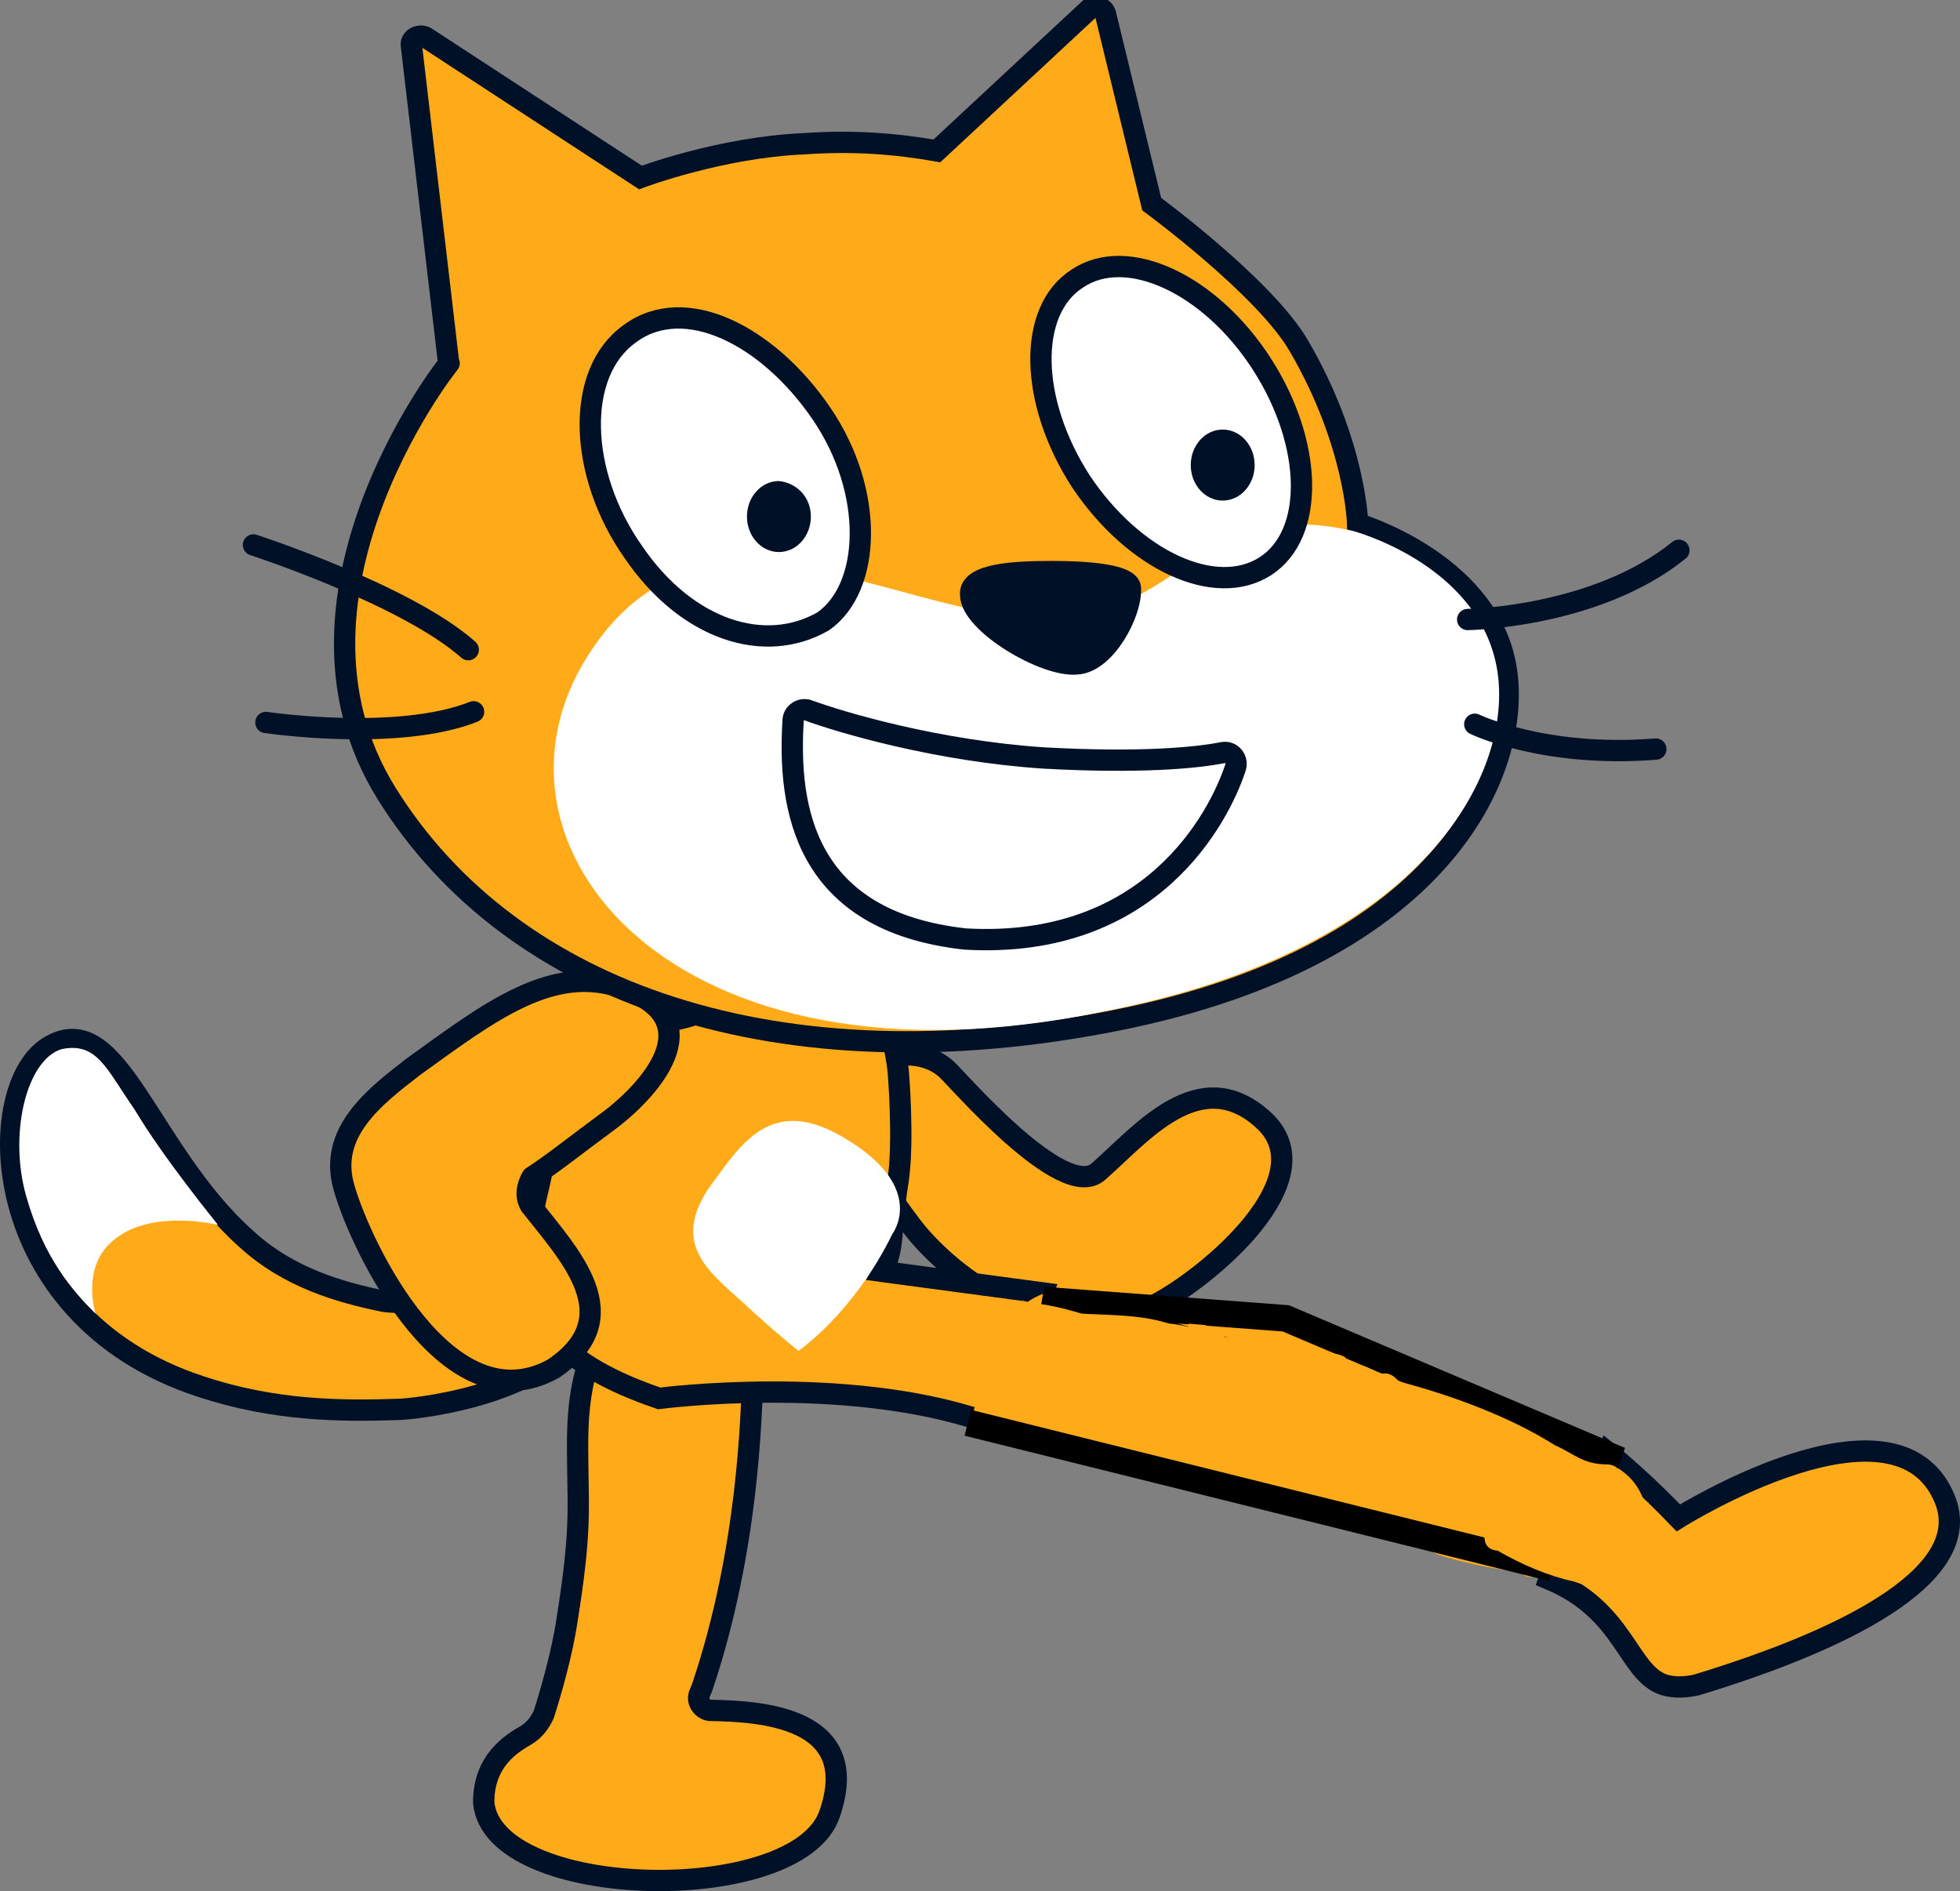 <svg version="1.1" xmlns="http://www.w3.org/2000/svg" xmlns:xlink="http://www.w3.org/1999/xlink" width="110.414" height="106.536" viewBox="0,0,110.414,106.536"><rect x="0" y="0" width="110.414" height="106.536" fill="#808080" stroke="none"/><g transform="translate(-192.321,-130.501)"><g data-paper-data="{&quot;isPaintingLayer&quot;:true}" stroke-miterlimit="10" stroke-dasharray="" stroke-dashoffset="0" style="mix-blend-mode: normal"><g fill-rule="evenodd"><path d="M224.7,201.1c0.8,0.4 2.5,1.3 0.1,4.7c-2.4,3.4 -9.3,4.1 -10.1,4.1c-3.1,0.1 -6.9,0.1 -11.1,-1.3c-12.2,-4 -12.3,-17.1 -8.4,-19.2c3.8,-2.1 5.5,6 11,10.9c2.4,2.2 5.3,3 7.7,3.5c3.4,0.6 9.9,-3.2 10.8,-2.7z" fill="#ffab19" stroke="#001026" stroke-width="1.2" stroke-linecap="round" stroke-linejoin="round"/><path d="M199.9,193c1.6,2.7 4.7,6.5 4.7,6.5c0,0 -3.7,-0.9 -5.8,0.8c-1.7,1.3 -1.3,3.5 -1.1,4.2c-1.3,-1.3 -2.9,-3.1 -3.9,-6.6c-1,-3.5 0,-7.7 2,-8.3c2,-0.4 2.5,1.1 4.1,3.4z" fill="#ffffff" stroke="none" stroke-width="1" stroke-linecap="butt" stroke-linejoin="miter"/></g><path d="M234.73,207.943c-0.095,2.161 -0.206,9.763 -2.854,17.615l-0.156,0.382c-0.156,0.382 0.13,0.839 0.571,0.913c2.941,0.046 8.645,0.379 6.768,5.821c-1.758,5.281 -18.984,4.942 -19.489,-0.632c-0.008,-2.36 1.561,-3.318 2.416,-3.808c0.457,-0.285 0.752,-0.689 0.967,-1.151c0.386,-1.205 1.04,-3.452 1.317,-5.356c0.764,-4.769 0.629,-6.108 0.599,-8.608c-0.029,-2.5 -0.298,-8.397 4.469,-9.493c4.069,-0.988 5.427,2.237 5.391,4.317z" fill="#ffab19" fill-rule="evenodd" stroke="#001026" stroke-width="1.2" stroke-linecap="round" stroke-linejoin="round"/><path d="M245.6,190.7c0.5,0.4 6.6,7.6 8.6,5.8c2.4,-2.1 5.7,-6.2 9.3,-2.9c3.6,3.3 -3.2,8.9 -6.1,10.4c-6.9,3.1 -12.5,-2.8 -13.7,-4.4c-1.2,-1.6 -3.3,-4.3 -3.3,-6.9c0.1,-2.8 3.5,-3.5 5.2,-2z" fill="#ffab19" fill-rule="evenodd" stroke="#001026" stroke-width="1.2" stroke-linecap="round" stroke-linejoin="round"/><path d="M247.772,210.578c-7.827,-2.682 -18.314,-1.3 -18.314,-1.3c-11.252,-3.814 -6.541,-9.951 -6.179,-15.446c0.484,-4.778 1.821,-4.531 7.751,-6.041c3.282,-1.018 5.216,-1.611 7.157,-2.652c2.933,-1.516 4.465,3.072 4.734,5.716c0,0 0.336,3.942 -0.016,6.217c-0.449,2.765 -0.176,3.726 -0.87,5.056l9.011,1.205c-0.997,2.453 -2.133,4.839 -2.937,7.367c-0.117,-0.044 -0.229,-0.085 -0.336,-0.121z" fill="#ffab19" fill-rule="nonzero" stroke="#001026" stroke-width="1.2" stroke-linecap="butt" stroke-linejoin="miter"/><path d="M286.864,216.012c0,0 12.293,-7.721 15.015,-1.056c1.626,3.981 -4.661,7.629 -13.982,10.463c-0.593,0.134 -1.224,0.176 -1.838,-0.005c-2.062,-0.694 -2.162,-4.162 -6.474,-5.956c0.844,-2.484 2.108,-4.8 3.281,-7.162c2.073,1.662 3.998,3.716 3.998,3.716z" fill="#ffab19" fill-rule="nonzero" stroke="#001026" stroke-width="1.2" stroke-linecap="butt" stroke-linejoin="miter"/><path d="M237.3,206.6c0,0 -1.5,-1.2 -3.1,-2.7c-2,-1.8 -4,-3.3 -2,-6.4c1.8,-2.4 3.5,-5.6 8,-2.7c4.3,2.7 2.4,5.2 2.4,5.2c-2.2,4.5 -5.3,6.6 -5.3,6.6z" fill="#ffffff" fill-rule="evenodd" stroke="none" stroke-width="1" stroke-linecap="butt" stroke-linejoin="miter"/><path d="M222.2,198.4c2.2,2.8 5.6,6.3 1.3,9.2c-5.9,3.3 -10.8,-6.7 -11.8,-10.2c-0.9,-3.1 1.7,-5.1 3.9,-6.8c4.3,-3.1 7.9,-5.9 11.9,-4.4c5,1.8 1.4,5.8 -1.1,7.6c-1.5,1.1 -3,2.3 -4.1,3c-0.3,0.5 -0.4,1.1 -0.1,1.6z" fill="#ffab19" fill-rule="evenodd" stroke="#001026" stroke-width="1.2" stroke-linecap="round" stroke-linejoin="round"/><g fill-rule="evenodd"><path d="M253.7,131c0.3,-0.2 0.8,-0.1 0.9,0.3l2.6,10.7c0,0 6.4,4.7 8.3,8c3.2,5.5 3.3,10 3.3,10c0,0 7.1,2.1 8.3,7.8c1.2,5.7 -3.2,16.5 -22,20.2c-18.8,3.7 -33.9,-1.4 -41,-12.8c-7.1,-11.4 4.1,-25 3.5,-24.2l-2.1,-17.9c-0.1,-0.4 0.4,-0.7 0.8,-0.5l12.1,7.9c0,0 4.5,-1.7 9.2,-1.9c2.8,-0.2 5.2,0 7.5,0.4z" fill="#ffab19" stroke="#001026" stroke-width="1.2" stroke-linecap="butt" stroke-linejoin="miter"/><path d="M268.5,160.4c0,0 6.9,1.8 8.1,7.5c1.2,5.7 -3.6,16 -22.2,19.6c-24.2,5 -35.7,-9.4 -29,-20c6.7,-10.7 18.2,-1.6 26.6,-2.2c7.2,-0.5 8,-6.8 16.5,-4.9z" fill="#ffffff" stroke="none" stroke-width="1" stroke-linecap="butt" stroke-linejoin="miter"/><path d="M237,171.1c0,-0.4 0.4,-0.7 0.8,-0.6c1.9,0.7 7.3,2.3 13.3,2.7c5.4,0.3 8.6,0 10.1,-0.3c0.5,-0.1 0.9,0.4 0.7,0.9c-0.9,2.7 -4.7,10.2 -15.2,9.6c-9.1,-1 -10,-7.4 -9.7,-12.3z" fill="#ffffff" stroke="#001026" stroke-width="1.2" stroke-linecap="round" stroke-linejoin="round"/><path d="M286.9,161.5c-4.7,3.8 -11.9,3.9 -11.9,3.9" fill="none" stroke="#001026" stroke-width="1.2" stroke-linecap="round" stroke-linejoin="round"/><path d="M285.6,172.7c-6.3,0.5 -10.2,-1.4 -10.2,-1.4" fill="none" stroke="#001026" stroke-width="1.2" stroke-linecap="round" stroke-linejoin="round"/><path d="M251.6,162.7c2.1,0 4.3,0.2 4.4,0.9c0.1,1.4 -1.4,4.2 -3,4.3c-1.8,0.2 -6,-2.3 -6,-3.9c-0.1,-1.2 2.6,-1.3 4.6,-1.3z" fill="#001026" stroke="#001026" stroke-width="1.2" stroke-linecap="round" stroke-linejoin="round"/><path d="M206.6,161.2c0,0 8.6,2.8 12.1,5.9" fill="none" stroke="#001026" stroke-width="1.2" stroke-linecap="round" stroke-linejoin="round"/><path d="M219,170.6c-4.3,1.7 -11.7,0.6 -11.7,0.6" fill="none" stroke="#001026" stroke-width="1.2" stroke-linecap="round" stroke-linejoin="round"/><g><path d="M263.4,151c2.9,4.5 3,9.6 0.2,11.4c-2.8,1.8 -7.4,-0.3 -10.4,-4.8c-2.9,-4.5 -3,-9.6 -0.2,-11.4c2.8,-1.9 7.5,0.3 10.4,4.8z" fill="#ffffff" stroke="#001026" stroke-width="1.2" stroke-linecap="round" stroke-linejoin="round"/><path d="M263,156.7c0,1.1 -0.8,2 -1.8,2c-1,0 -1.8,-0.9 -1.8,-2c0,-1.1 0.8,-2 1.8,-2c1,0 1.8,0.9 1.8,2" fill="#001026" stroke="none" stroke-width="1" stroke-linecap="butt" stroke-linejoin="miter"/></g><g><path d="M238.6,153.8c3,4.4 2.8,9.8 0.1,11.7c-3.3,1.9 -7.7,0.5 -10.7,-3.9c-3.1,-4.4 -3.3,-10.1 -0.2,-12.3c3.1,-2.3 7.8,0.1 10.8,4.5z" fill="#ffffff" stroke="#001026" stroke-width="1.2" stroke-linecap="round" stroke-linejoin="round"/><path d="M238,159.6c0,1.1 -0.8,2 -1.8,2c-1,0 -1.8,-0.9 -1.8,-2c0,-1.1 0.8,-2 1.8,-2c1,0.1 1.8,0.9 1.8,2" fill="#001026" stroke="none" stroke-width="1" stroke-linecap="butt" stroke-linejoin="miter"/></g></g><path d="M271.166,216.211c0,-0.013 0,-0.026 0.001,-0.038c-2.887,-0.322 -5.736,-1.009 -8.319,-2.293c-2.428,-0.722 -4.782,-1.986 -7.277,-2.435c-1.092,-0.196 -2.388,0.225 -3.451,-0.28c-2.081,-0.99 -2.495,-3.348 -1.355,-4.969c0.021,-0.131 0.087,-0.272 0.228,-0.414c0.123,-0.123 0.245,-0.189 0.361,-0.217c0.182,-0.111 0.596,-0.282 0.964,0.147c0.119,0.139 0.175,0.273 0.192,0.396c1.265,0.594 4.092,0.438 5.358,0.596c2.63,0.745 5.337,0.068 7.889,0.677c4.397,1.048 7.955,2.815 11.91,4.876c0.629,0.731 3.355,2.591 2.638,3.816c-0.309,0.528 -2.196,0.468 -3.481,0.395c0.004,0.017 0.007,0.034 0.01,0.052c0.123,0.74 -0.617,0.863 -0.617,0.863c-1.537,0.239 -2.702,-0.423 -4.23,-0.422h-0.072c0,0 -0.75,0 -0.75,-0.75z" fill="#ffab19" fill-rule="nonzero" stroke="none" stroke-width="0.5" stroke-linecap="butt" stroke-linejoin="miter"/><path d="M252.22,206.2c0.068,-0.747 0.815,-0.679 0.815,-0.679l0.843,0.078c1.95,0.457 4.186,-0.226 6.294,-0.226c0,0 0.672,0 0.744,0.636c2.351,0.221 4.662,0.763 7.036,2.049l0.243,0.2c0,0 0.53,0.53 0,1.061c-0.5,0.5 -1.001,0.056 -1.056,0.005c-4.595,-2.481 -9.118,-1.984 -14.101,-1.947c0,0 -0.75,0 -0.75,-0.75c0,-0.001 0,-0.001 0,-0.002c-0.055,-0.109 -0.085,-0.248 -0.069,-0.426z" fill="#ffab19" fill-rule="nonzero" stroke="none" stroke-width="0.5" stroke-linecap="butt" stroke-linejoin="miter"/><path d="M252.2,210.617c-0.53,0.53 -1.061,0 -1.061,0l0.027,-0.016c-0.263,-0.177 -0.648,-0.284 -0.938,-0.156c0,0 -0.718,0.216 -0.934,-0.503c-0.216,-0.718 0.503,-0.934 0.503,-0.934c0.683,-0.164 1.456,-0.03 2.088,0.276l0.315,0.272c0,0 0.53,0.53 0,1.061z" fill="#ffab19" fill-rule="nonzero" stroke="none" stroke-width="0.5" stroke-linecap="butt" stroke-linejoin="miter"/><path d="M253.009,210.879c0,-0.75 0.75,-0.75 0.75,-0.75l0.472,0.045c0.757,0.282 1.461,0.328 2.256,0.471c0,0 0.738,0.134 0.604,0.872c-0.134,0.738 -0.872,0.604 -0.872,0.604c-0.881,-0.161 -1.65,-0.235 -2.5,-0.537l0.04,0.045c0,0 -0.75,0 -0.75,-0.75z" fill="#ffab19" fill-rule="nonzero" stroke="none" stroke-width="0.5" stroke-linecap="butt" stroke-linejoin="miter"/><path d="M284.977,215.208l0.196,-0.078l0.334,0.835c0.039,0.09 0.06,0.19 0.06,0.294c0,0.414 -0.336,0.75 -0.75,0.75c-0.207,0 -0.395,-0.084 -0.53,-0.22l-0.075,-0.075c-0.119,0.079 -0.261,0.125 -0.415,0.125c-0.069,0 -0.137,-0.009 -0.2,-0.027c0.253,0.093 0.512,0.199 0.78,0.322l-1.937,0.797c-0.009,0.002 -0.019,0.003 -0.028,0.005c0.06,0.108 0.094,0.232 0.094,0.365c0,0.042 -0.003,0.082 -0.01,0.122c0.773,0.082 1.599,-0.007 2.469,0.163c0,0 0.735,0.147 0.588,0.883c-0.147,0.735 -0.883,0.588 -0.883,0.588c-1.63,-0.334 -2.987,0.171 -4.37,-0.87l-0.867,-0.144c-0.085,-0.013 -0.166,-0.04 -0.239,-0.079c-0.13,0.224 -0.372,0.375 -0.65,0.375c-0.245,0 -0.463,-0.117 -0.599,-0.299c-0.013,-0 -0.026,-0.001 -0.039,-0.001c-1.013,-0.049 -3.717,-0.619 -4.64,-0.99c-0.461,-0.186 -0.737,-0.545 -1.034,-0.869l-0.594,0.161c-0.724,-0.292 -1.121,-0.643 -1.842,-0.668l-0.185,0.001c0,0 -0.351,0 -0.573,-0.24c-0.25,-0.005 -0.493,-0.021 -0.721,-0.061c-1.805,-0.362 -3.819,-1.53 -5.547,-1.647l-0.145,0.061c0,0 -0.735,0.147 -0.883,-0.588c-0.007,-0.036 -0.012,-0.07 -0.015,-0.104c-4.08,-0.054 -7.97,-2.865 -11.933,-3.31c-0.429,0.065 -0.88,0.103 -1.375,0.104h-0.51c0,0 -0.75,0 -0.75,-0.75c0,-0.592 0.467,-0.717 0.664,-0.743c-0.116,-0.179 -0.221,-0.365 -0.309,-0.553c-0.732,-0.429 -1.43,-1.011 -2.016,-1.526h-0.65v0c-0.414,0 -0.75,-0.336 -0.75,-0.75c0,-0.386 0.292,-0.704 0.667,-0.745l1.351,-0.169l0.034,0.276c0.003,-0.001 0.005,-0.001 0.008,-0.002c0.091,-0.056 0.196,-0.093 0.308,-0.105l1.351,-0.169l0.002,0.016l0.044,-0.021c0.21,-0 0.421,-0.001 0.631,-0.001c-0.09,-0.124 -0.144,-0.276 -0.144,-0.441c0,-0.273 0.146,-0.512 0.364,-0.643l1.261,-0.788l0.098,0.157c1.378,-0.974 2.74,-1.064 4.609,0.234c0.492,0.063 0.951,0.161 1.337,0.303c0.454,0.004 0.899,0.08 1.34,0.197c0.019,0.001 0.038,0.001 0.057,0.002c0.266,-0.046 0.532,-0.077 0.801,-0.084c0.504,-0.013 0.979,0.116 1.454,0.278c0.871,0.109 1.745,0.246 2.617,0.377c1.48,-1.085 2.567,-0.019 3.894,0.626c0.201,0.072 0.401,0.156 0.6,0.248c0.098,0.032 0.197,0.061 0.298,0.085c2.147,0.506 5.27,0.744 7.237,1.949c1.008,0.618 1.586,1.596 2.716,2.042c1.616,0.639 3.31,0.884 4.866,1.632c0.017,0.187 0.009,0.412 -0.02,0.666c1.606,0.549 2.647,1.229 3.101,2.725zM283.266,216.619l-0.53,-0.53c-0.119,0.119 -0.258,0.21 -0.408,0.274c-0.004,0.026 -0.008,0.051 -0.014,0.075c0,0 0.001,0.001 0.001,0.001c0.382,0.082 0.77,0.19 1.174,0.333c-0.084,-0.038 -0.159,-0.09 -0.223,-0.154zM277.768,214.435c0.119,0.14 0.197,0.347 0.123,0.646c-0.182,0.728 -0.909,0.546 -0.909,0.546l-0.834,-0.227c-0.557,-0.279 -1.929,-0.882 -1.945,-1.521c-0.009,-0.364 0.151,-0.662 0.416,-0.904c-1.281,-0.967 -2.525,-2.373 -4.019,-2.648c-1.052,-0.639 -2.108,-0.455 -3.169,-1.072c-1.336,-0.777 -2.473,-1.801 -4.119,-1.943c-0.941,-0.081 -2.105,0.215 -3.018,-0.024c-0.872,-0.228 -1.835,-0.773 -2.807,-1.103c-0.23,0.042 -0.46,0.092 -0.69,0.144c-0.867,0.601 -3.095,0.983 -3.641,1.256c-0.223,0.112 -0.489,0.241 -0.769,0.384c0.154,0.14 0.307,0.286 0.46,0.438l0.598,0.439c0.19,0.136 0.314,0.359 0.314,0.61c0,0.328 -0.211,0.608 -0.505,0.709c1.064,0.392 2.138,0.852 3.212,1.269c0.001,-0.015 0.002,-0.03 0.003,-0.046c0.068,-0.747 0.815,-0.679 0.815,-0.679c2.115,0.211 4.698,1.271 6.531,2.42l0.105,-0.031c0,0 0.447,0.089 0.574,0.477c1.354,0.411 2.721,1.047 4.102,1.323c1.112,0.207 2.392,-0.103 3.455,0.33c0.847,0.344 1.273,0.823 1.792,1.192c0.226,-0.466 0.788,-0.372 0.788,-0.372l0.588,0.115c0.331,0.134 0.662,0.239 0.993,0.339c-0.002,-0.025 -0.004,-0.05 -0.004,-0.075c0,-0.414 0.336,-0.75 0.75,-0.75c0.104,0 0.204,0.021 0.294,0.06l0.281,0.113h0.784c0.33,-0.31 0.703,-0.621 0.979,-0.965c-0.479,-0.128 -1.008,-0.282 -1.53,-0.449zM274.649,211.189c0.396,0.236 0.839,0.486 1.309,0.733c-0.441,-0.322 -0.847,-0.63 -1.182,-0.829c-0.245,-0.146 -0.508,-0.262 -0.782,-0.357c0.205,0.16 0.421,0.314 0.655,0.454zM251.889,206.394c0,0.03 -0.001,0.059 -0.003,0.086c0.115,-0.062 0.231,-0.121 0.346,-0.18c-0.123,-0.017 -0.241,-0.026 -0.349,-0.023c0.004,0.037 0.006,0.075 0.006,0.116zM273.552,209.435c-0.081,-0.051 -0.164,-0.099 -0.249,-0.146c0.005,0.032 0.008,0.066 0.01,0.101c0.11,0.035 0.221,0.069 0.331,0.103c-0.031,-0.02 -0.061,-0.039 -0.092,-0.058z" fill="#ffab19" fill-rule="nonzero" stroke="none" stroke-width="0.5" stroke-linecap="butt" stroke-linejoin="miter"/><path d="M246.84,210.651l9.496,2.361l12.647,3.144l10.779,2.68z" fill="none" fill-rule="nonzero" stroke="#000000" stroke-width="1.5" stroke-linecap="round" stroke-linejoin="miter"/><path d="M283.572,212.76l-18.818,-7.991l-13.662,-1.031z" fill="none" fill-rule="nonzero" stroke="#000000" stroke-width="1.5" stroke-linecap="round" stroke-linejoin="miter"/><path d="M259.27,205.248l0.015,-0.18l0.799,0.067c0.239,0.017 0.446,0.146 0.571,0.335c0.089,0.005 0.437,0.042 0.618,0.325l0.02,0.012c0.799,0.121 1.564,0.311 2.253,0.587c0.312,-0.308 0.772,-0.14 0.772,-0.14c0.645,0.236 1.278,0.532 1.897,0.858c0.412,-0.353 1.05,-0.555 1.826,-0.188c0.138,0.065 0.13,0.236 0.119,0.415c0.201,-0.004 0.434,0.011 0.704,0.048c0.381,0.053 0.806,0.296 1.216,0.551c0.443,-0.217 0.83,0.17 0.83,0.17l0.213,0.215c2.939,0.773 6.215,1.965 8.802,3.6c1.055,0.454 1.557,1.08 2.955,1.074c0,0 0.75,0 0.75,0.75c0,0.394 -0.207,0.581 -0.403,0.67c0,0.001 0,0.002 0,0.002c0,0.414 -0.336,0.75 -0.75,0.75c-0.096,0 -0.188,-0.018 -0.273,-0.051l-0.674,-0.245c-0.257,-0.042 -0.514,-0.085 -0.771,-0.127c-1.843,-0.569 -3.543,-1.461 -5.231,-2.38c-1.684,-0.362 -3.367,-0.735 -4.972,-1.358c-0.135,-0.015 -0.246,-0.065 -0.342,-0.137c-0.448,-0.186 -0.89,-0.392 -1.324,-0.625c-0.031,-0.016 -0.062,-0.032 -0.093,-0.05c-0.338,0.072 -0.633,-0.164 -0.633,-0.164l-0.253,-0.211c-0.175,-0.106 -0.351,-0.213 -0.529,-0.32c0.008,0.165 -0.046,0.354 -0.235,0.543c-0.53,0.53 -1.061,0 -1.061,0l-0.005,-0.012c-0.809,-0.648 -1.582,-1.363 -2.471,-1.892c-0.031,-0.019 -0.062,-0.038 -0.093,-0.056c-0.521,-0.137 -1.041,-0.277 -1.561,-0.419c-0.773,-0.035 -1.571,0.092 -2.388,0.041c-0.614,-0.038 -1.21,-0.134 -1.794,-0.266c-0.924,0 -1.827,0 -2.582,0c0,0 -0.75,0 -0.75,-0.75c0,-0.07 0.007,-0.133 0.018,-0.191h-0.411c0,0 -0.536,0 -0.702,-0.453c-0.103,-0.032 -0.206,-0.064 -0.31,-0.095c-0.788,-0.041 -1.571,-0.109 -2.335,-0.282c-0.384,-0.11 -0.752,-0.218 -1.118,-0.312c-0.035,-0 -0.071,-0.001 -0.106,-0.001c0,0 -0.224,0 -0.427,-0.123c-0.446,-0.091 -0.9,-0.148 -1.387,-0.146h-0.538c0,0 -0.75,0 -0.75,-0.75c0,-0.75 0.75,-0.75 0.75,-0.75h0.538c0.741,0.003 1.416,0.112 2.093,0.273c1.226,0.035 2.373,0.301 3.492,0.642c1.523,0.092 3.079,0.055 4.564,0.457c0.125,0.034 0.249,0.068 0.373,0.102c0.362,0.04 0.722,0.1 1.084,0.187z" fill="#ffab19" fill-rule="nonzero" stroke="none" stroke-width="0.5" stroke-linecap="butt" stroke-linejoin="miter"/><path d="M276.694,217.857c-0.054,-0.001 -0.747,-0.029 -0.747,-0.75c0,-0.75 0.75,-0.75 0.75,-0.75l0.587,0.107c1.143,0.687 2.726,1.473 3.982,1.653c0,0 0.738,0.134 0.604,0.872c-0.134,0.738 -0.872,0.604 -0.872,0.604c-1.422,-0.293 -2.995,-0.973 -4.305,-1.735z" fill="#ffab19" fill-rule="nonzero" stroke="none" stroke-width="0.5" stroke-linecap="butt" stroke-linejoin="miter"/></g></g></svg>